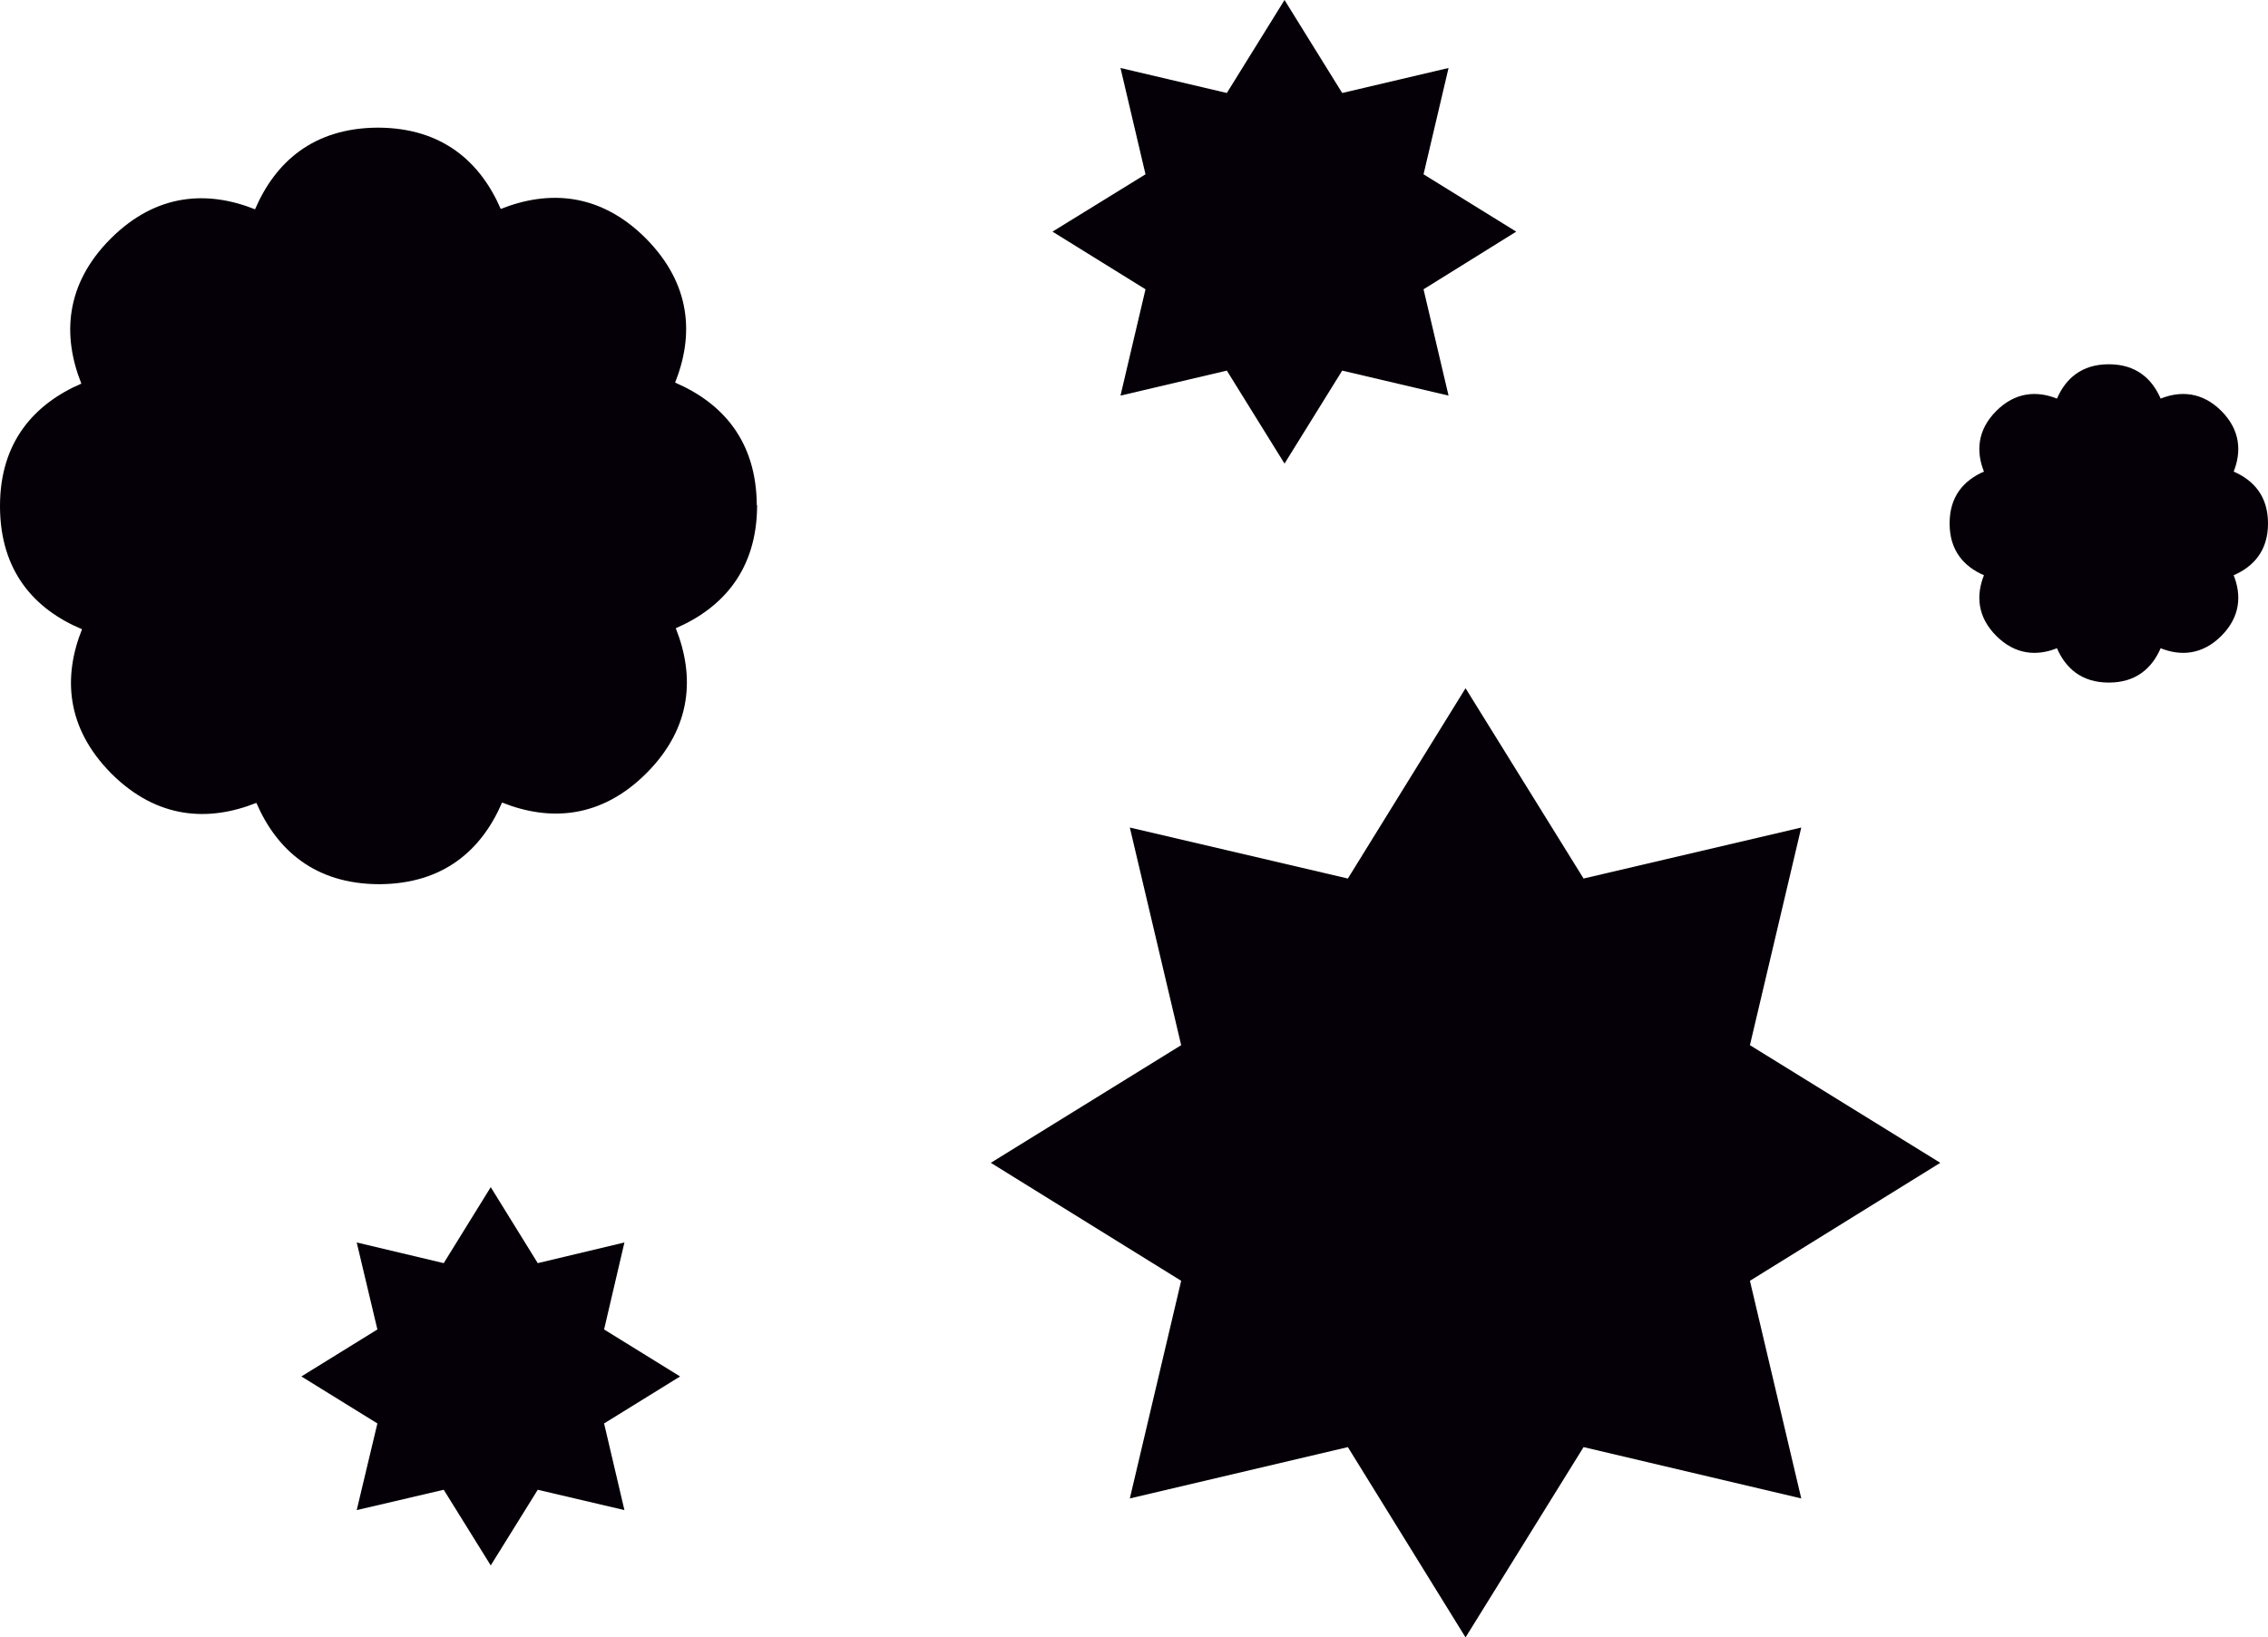 <?xml version="1.0" encoding="UTF-8"?>
<svg id="Calque_2" data-name="Calque 2" xmlns="http://www.w3.org/2000/svg" viewBox="0 0 68.03 49.13">
  <defs>
    <style>
      .cls-1 {
        fill: #050007;
        fill-rule: evenodd;
      }
    </style>
  </defs>
  <g id="Calque_1-2" data-name="Calque 1">
    <g>
      <path class="cls-1" d="M68.03,15.7h0s0,0,0,.01h0c0,.81-.43,1.29-1.03,1.55.24.6.2,1.25-.37,1.82h0s0,0,0,0h0c-.57.57-1.22.61-1.82.37-.26.6-.74,1.03-1.55,1.03h-.01c-.81,0-1.29-.43-1.55-1.03-.6.24-1.25.2-1.82-.37h0s0,0,0,0h0c-.57-.57-.61-1.22-.37-1.82-.6-.26-1.03-.74-1.03-1.55h0s0,0,0-.01h0c0-.81.43-1.29,1.03-1.55-.24-.6-.2-1.25.37-1.82h0s0,0,0,0c0,0,0,0,0,0h0c.57-.57,1.22-.61,1.82-.37.26-.6.74-1.03,1.55-1.03h.01c.81,0,1.29.43,1.55,1.03.6-.24,1.25-.2,1.82.37h0s0,0,0,0h0c.57.57.61,1.22.37,1.82.6.26,1.03.74,1.03,1.55Z"/>
      <polygon class="cls-1" points="40.43 43.42 43.96 49.13 47.5 43.42 54.03 44.96 52.49 38.43 58.2 34.89 52.49 31.36 54.03 24.83 47.5 26.36 43.96 20.65 40.43 26.36 33.89 24.83 35.43 31.36 29.72 34.89 35.43 38.43 33.89 44.96 40.43 43.42"/>
      <path class="cls-1" d="M22.71,15.15h0v.03h0c-.01,1.92-1.03,3.06-2.44,3.67.57,1.43.49,2.97-.87,4.34h0s-.01.01-.02.02h0c-1.36,1.35-2.89,1.44-4.32.87-.61,1.42-1.75,2.44-3.68,2.45h0s-.02,0-.02,0h0c-1.92-.01-3.06-1.03-3.67-2.44-1.43.57-2.97.49-4.34-.87h0s0,0,0,0c0,0-.01-.01-.02-.02h0c-1.35-1.37-1.44-2.89-.87-4.32C1.03,18.28.01,17.14,0,15.21H0s0-.02,0-.03h0c0-1.92,1.03-3.06,2.44-3.67-.57-1.43-.49-2.97.87-4.34h0s.01-.01.02-.02h0c1.36-1.35,2.89-1.44,4.32-.87.61-1.42,1.75-2.44,3.68-2.45h0s.02,0,.02,0h0c1.92.01,3.06,1.03,3.67,2.44,1.43-.57,2.97-.49,4.34.87h0s.01.01.02.02h0c1.35,1.37,1.44,2.89.87,4.32,1.42.61,2.44,1.75,2.45,3.68h0Z"/>
      <polygon class="cls-1" points="13.31 44.7 14.72 46.97 16.13 44.7 18.73 45.31 18.12 42.71 20.4 41.3 18.12 39.89 18.73 37.28 16.13 37.9 14.72 35.62 13.31 37.9 10.7 37.28 11.32 39.89 9.04 41.3 11.32 42.71 10.7 45.31 13.31 44.7"/>
      <polygon class="cls-1" points="36.8 11.12 38.53 13.91 40.26 11.12 43.45 11.87 42.7 8.68 45.48 6.95 42.7 5.23 43.45 2.04 40.26 2.79 38.53 0 36.8 2.79 33.61 2.04 34.36 5.23 31.57 6.95 34.36 8.68 33.61 11.87 36.8 11.12"/>
    </g>
  </g>
</svg>